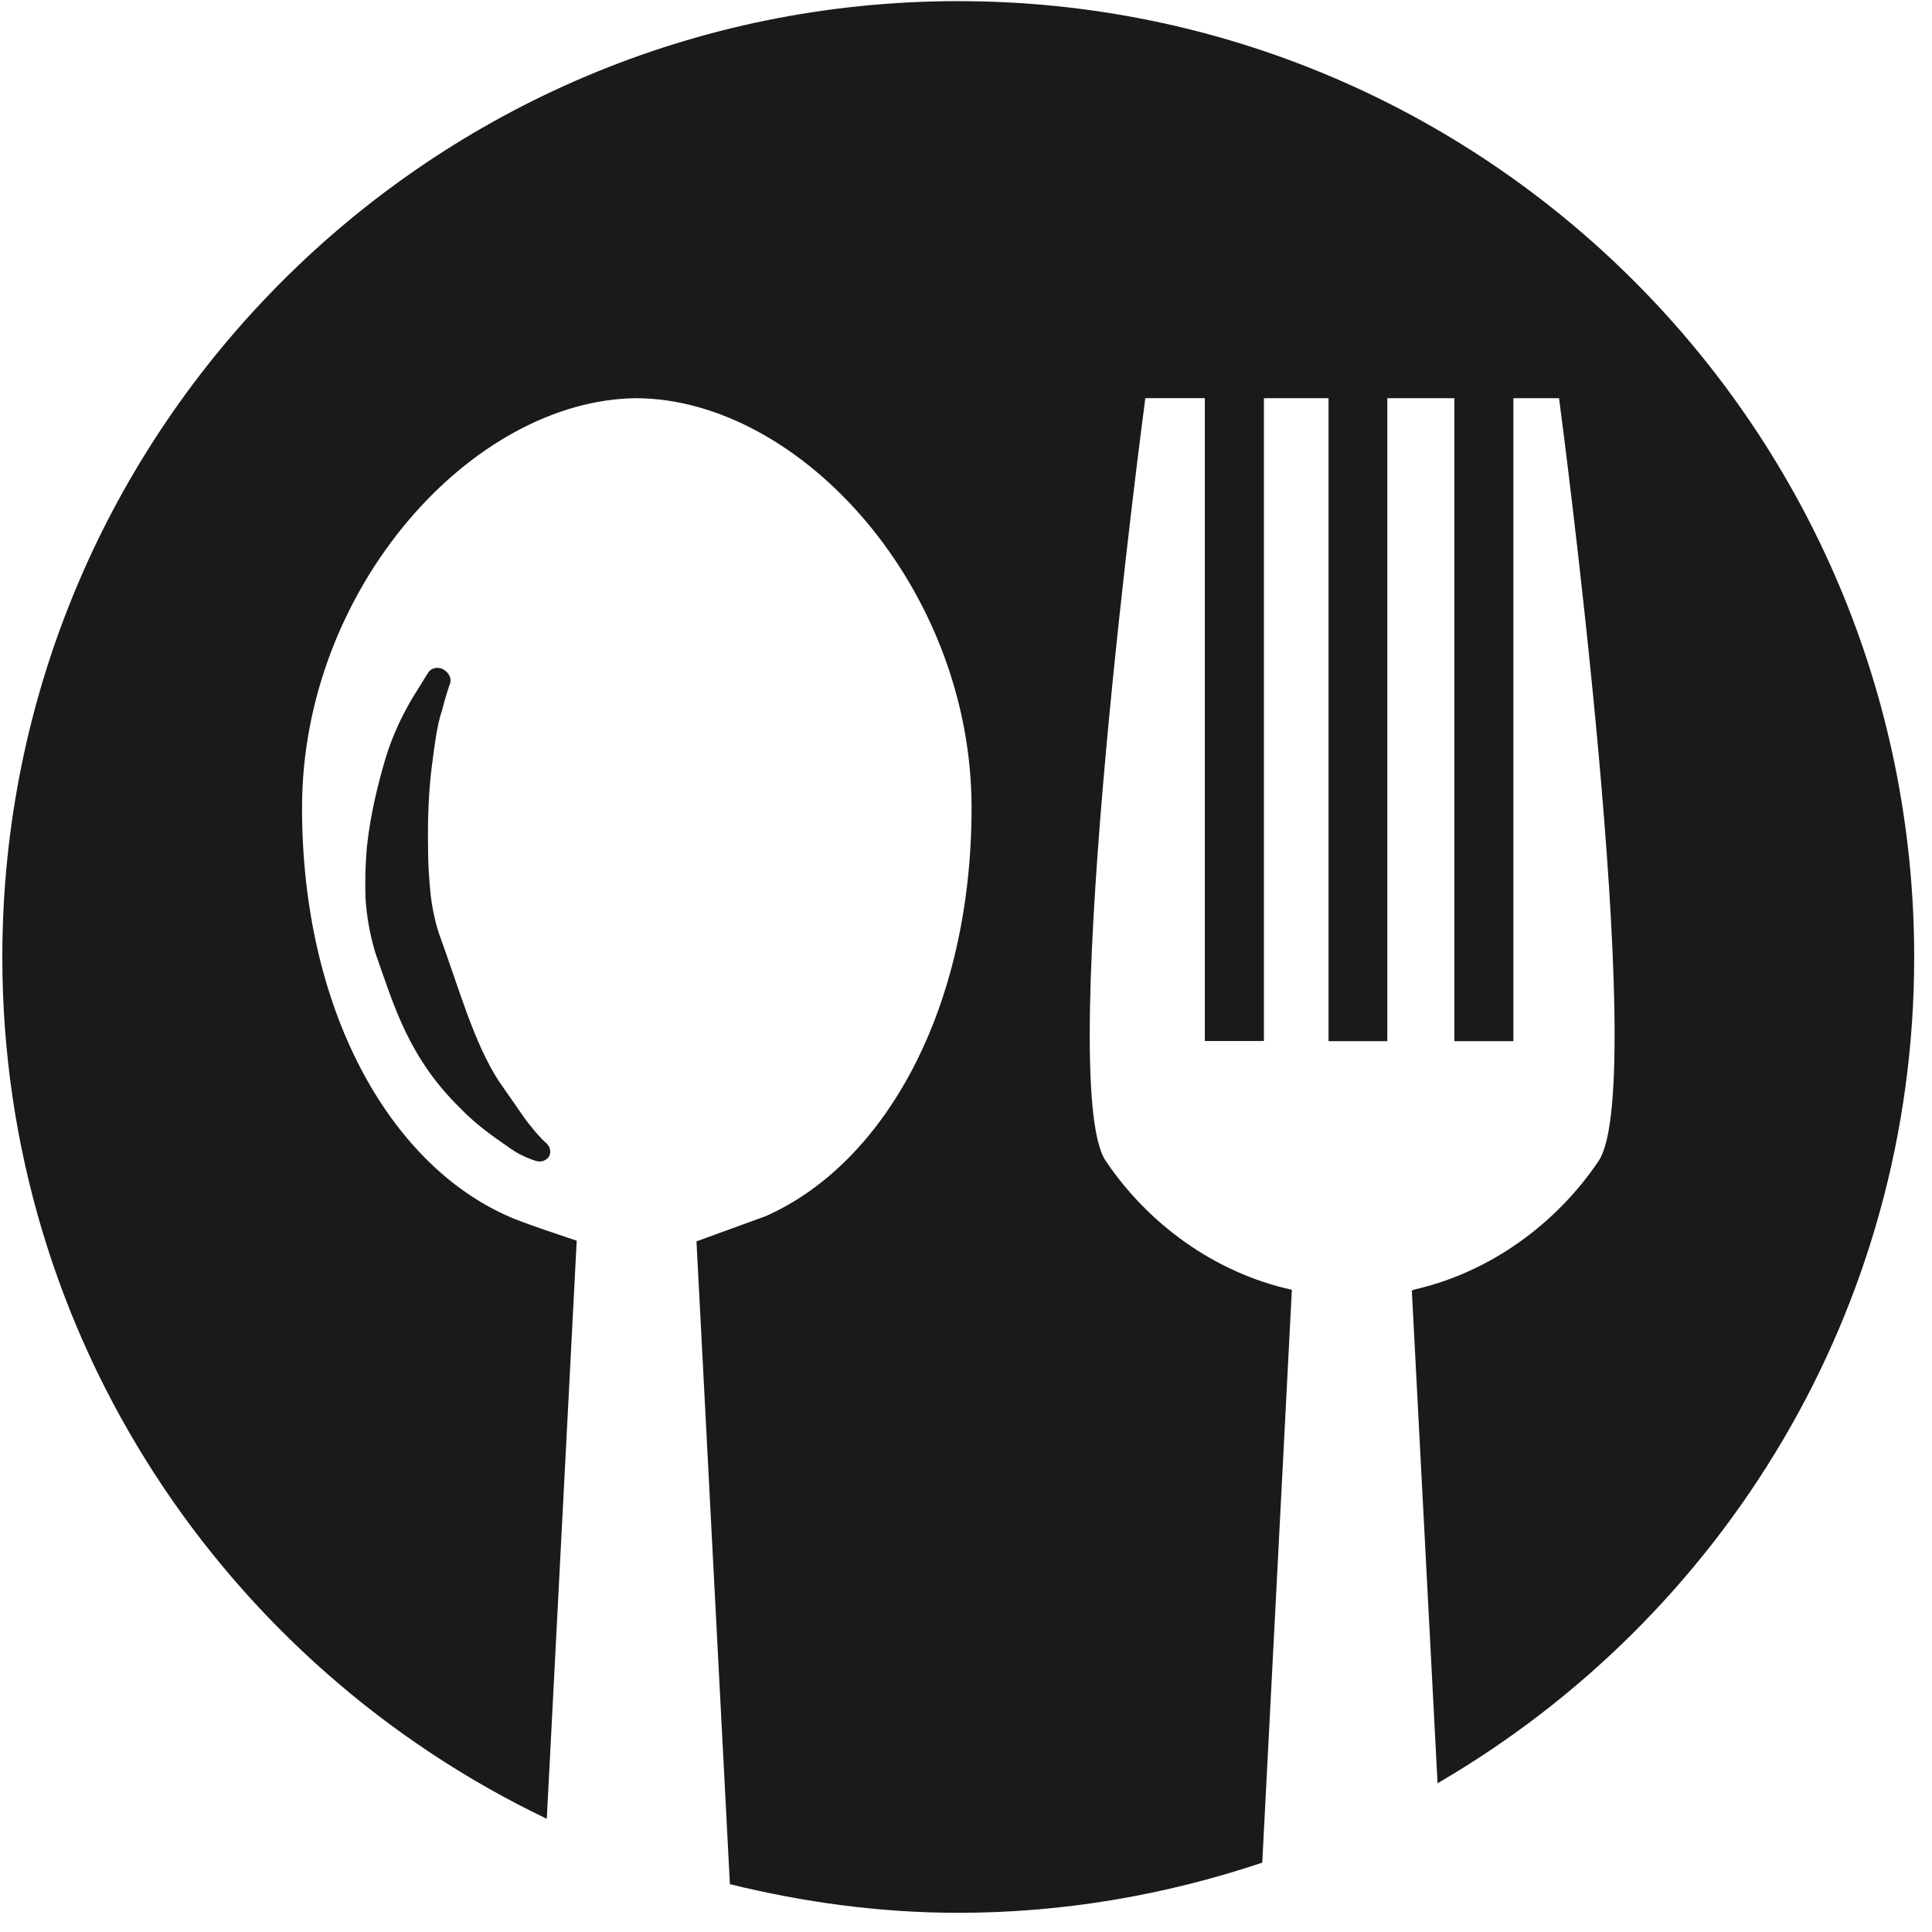 <?xml version="1.0" encoding="UTF-8" standalone="no"?>
<!-- Created with Inkscape (http://www.inkscape.org/) -->

<svg
   xmlns:dc="http://purl.org/dc/elements/1.1/"
   xmlns:cc="http://creativecommons.org/ns#"
   xmlns:rdf="http://www.w3.org/1999/02/22-rdf-syntax-ns#"
   xmlns:svg="http://www.w3.org/2000/svg"
   xmlns="http://www.w3.org/2000/svg"
   xmlns:sodipodi="http://sodipodi.sourceforge.net/DTD/sodipodi-0.dtd"
   xmlns:inkscape="http://www.inkscape.org/namespaces/inkscape"
   width="16.933mm"
   height="16.933mm"
   viewBox="0 0 16.933 16.933"
   version="1.1"
   id="svg8"
   inkscape:version="0.92.5 (0.92.5+68)"
   sodipodi:docname="logo.svg">
  <defs
     id="defs2" />
  <sodipodi:namedview
     id="base"
     pagecolor="#ffffff"
     bordercolor="#666666"
     borderopacity="1.0"
     inkscape:pageopacity="0.0"
     inkscape:pageshadow="2"
     inkscape:zoom="1.4"
     inkscape:cx="22.854677"
     inkscape:cy="-36.895132"
     inkscape:document-units="mm"
     inkscape:current-layer="g1512"
     showgrid="false"
     inkscape:window-width="1366"
     inkscape:window-height="700"
     inkscape:window-x="267"
     inkscape:window-y="1080"
     inkscape:window-maximized="1"
     fit-margin-top="0"
     fit-margin-left="0"
     fit-margin-right="0"
     fit-margin-bottom="0" />
  <g
     inkscape:label="Layer 1"
     inkscape:groupmode="layer"
     id="layer1"
     transform="translate(-97.639,-164.788)">
    <g
       id="g1512"
       transform="translate(-3.475,0.267)">
      <g
         id="g1779"
         transform="matrix(0.044,0,0,0.044,102.995,165.446)"
         style="stroke-width:5.949">
        <g
           id="g1720"
           style="stroke-width:5.949">
          <g
             id="g1718"
             style="stroke-width:5.017"
             transform="matrix(1.186,0,0,1.186,-34.899,-173.747)"
             inkscape:export-xdpi="96"
             inkscape:export-ydpi="96">
            <path
               id="path1712"
               d="m 154.317,128.964 c -88.673,0 -160.546,71.873 -160.546,160.547 0,63.891 37.418,118.894 91.445,144.734 l 5.025,-97.098 c 0,0 -9.452,-3.102 -11.521,-4.112 -20.048,-8.831 -34.612,-34.833 -34.612,-68.58 0,-36.825 28.559,-68.544 56.17,-68.806 0.035,0 0.035,0 0.058,0 0.012,0 0.035,0 0.046,0 27.617,0.261 56.177,31.98 56.177,68.806 0,33.747 -14.582,59.738 -34.589,68.58 -0.157,0.069 -11.613,4.229 -11.613,4.229 l 5.612,107.961 c 12.315,3.031 25.119,4.81 38.37,4.81 17.87,0 34.984,-3.044 51.041,-8.424 l 4.973,-96.214 c -13.105,-2.882 -24.283,-11.225 -31.289,-21.692 -8.679,-13.001 6.681,-128.067 6.681,-128.067 h 9.992 v 107.978 h 9.923 v -107.966 h 10.852 v 107.99 h 9.876 v -107.99 h 11.259 v 107.99 h 9.91 v -107.99 h 7.668 c 0,0 15.36,115.066 6.67,128.067 -6.937,10.364 -18.01,18.683 -30.952,21.634 -0.232,0.082 -0.442,0.162 -0.442,0.162 l 4.322,82.761 c 47.823,-27.804 80.053,-79.46 80.053,-138.762 -0.024,-88.674 -71.897,-160.548 -160.559,-160.548 z"
               inkscape:connector-curvature="0"
               style="fill:#1a1a1a;stroke-width:5.017" />
            <path
               id="path1714"
               d="m 67.607,248.131 c 0.575,-2.341 1.348,-4.566 1.383,-4.606 0.25,-0.877 -0.215,-1.772 -1.168,-2.341 -0.906,-0.488 -2.01,-0.238 -2.521,0.546 0,0 -1.098,1.749 -2.69,4.334 -1.295,2.225 -3.212,5.78 -4.52,10.207 -1.133,3.88 -2.486,9.039 -3.096,14.813 -0.261,3.033 -0.32,5.769 -0.227,8.586 0.227,3.212 0.714,5.96 1.644,9.103 3.154,8.964 5.583,17.644 14.349,26.206 2.771,2.847 5.618,4.787 7.674,6.216 l 0.726,0.511 c 0.442,0.291 0.866,0.559 1.284,0.803 1.726,0.906 2.881,1.231 3.091,1.277 0.859,0.232 1.743,-0.186 2.108,-0.883 0.343,-0.732 0.093,-1.65 -0.621,-2.23 0,0 -1,-0.871 -2.283,-2.498 -0.877,-0.988 -1.83,-2.417 -2.939,-4.031 -0.784,-1.139 -1.708,-2.429 -2.568,-3.684 -4.27,-6.518 -6.732,-15.615 -10.137,-24.934 -0.668,-2.022 -1.214,-4.642 -1.418,-6.867 -0.272,-2.568 -0.4,-5.042 -0.4,-7.337 -0.099,-5.333 0.139,-9.911 0.604,-13.623 0.534,-4.188 0.952,-7.331 1.725,-9.568 z"
               inkscape:connector-curvature="0"
               style="fill:#1a1a1a;stroke-width:5.017" />
          </g>
        </g>
        <g
           id="g1722"
           style="stroke-width:5.949" />
        <g
           id="g1724"
           style="stroke-width:5.949" />
        <g
           id="g1726"
           style="stroke-width:5.949" />
        <g
           id="g1728"
           style="stroke-width:5.949" />
        <g
           id="g1730"
           style="stroke-width:5.949" />
        <g
           id="g1732"
           style="stroke-width:5.949" />
        <g
           id="g1734"
           style="stroke-width:5.949" />
        <g
           id="g1736"
           style="stroke-width:5.949" />
        <g
           id="g1738"
           style="stroke-width:5.949" />
        <g
           id="g1740"
           style="stroke-width:5.949" />
        <g
           id="g1742"
           style="stroke-width:5.949" />
        <g
           id="g1744"
           style="stroke-width:5.949" />
        <g
           id="g1746"
           style="stroke-width:5.949" />
        <g
           id="g1748"
           style="stroke-width:5.949" />
        <g
           id="g1750"
           style="stroke-width:5.949" />
      </g>
    </g>
  </g>
</svg>

